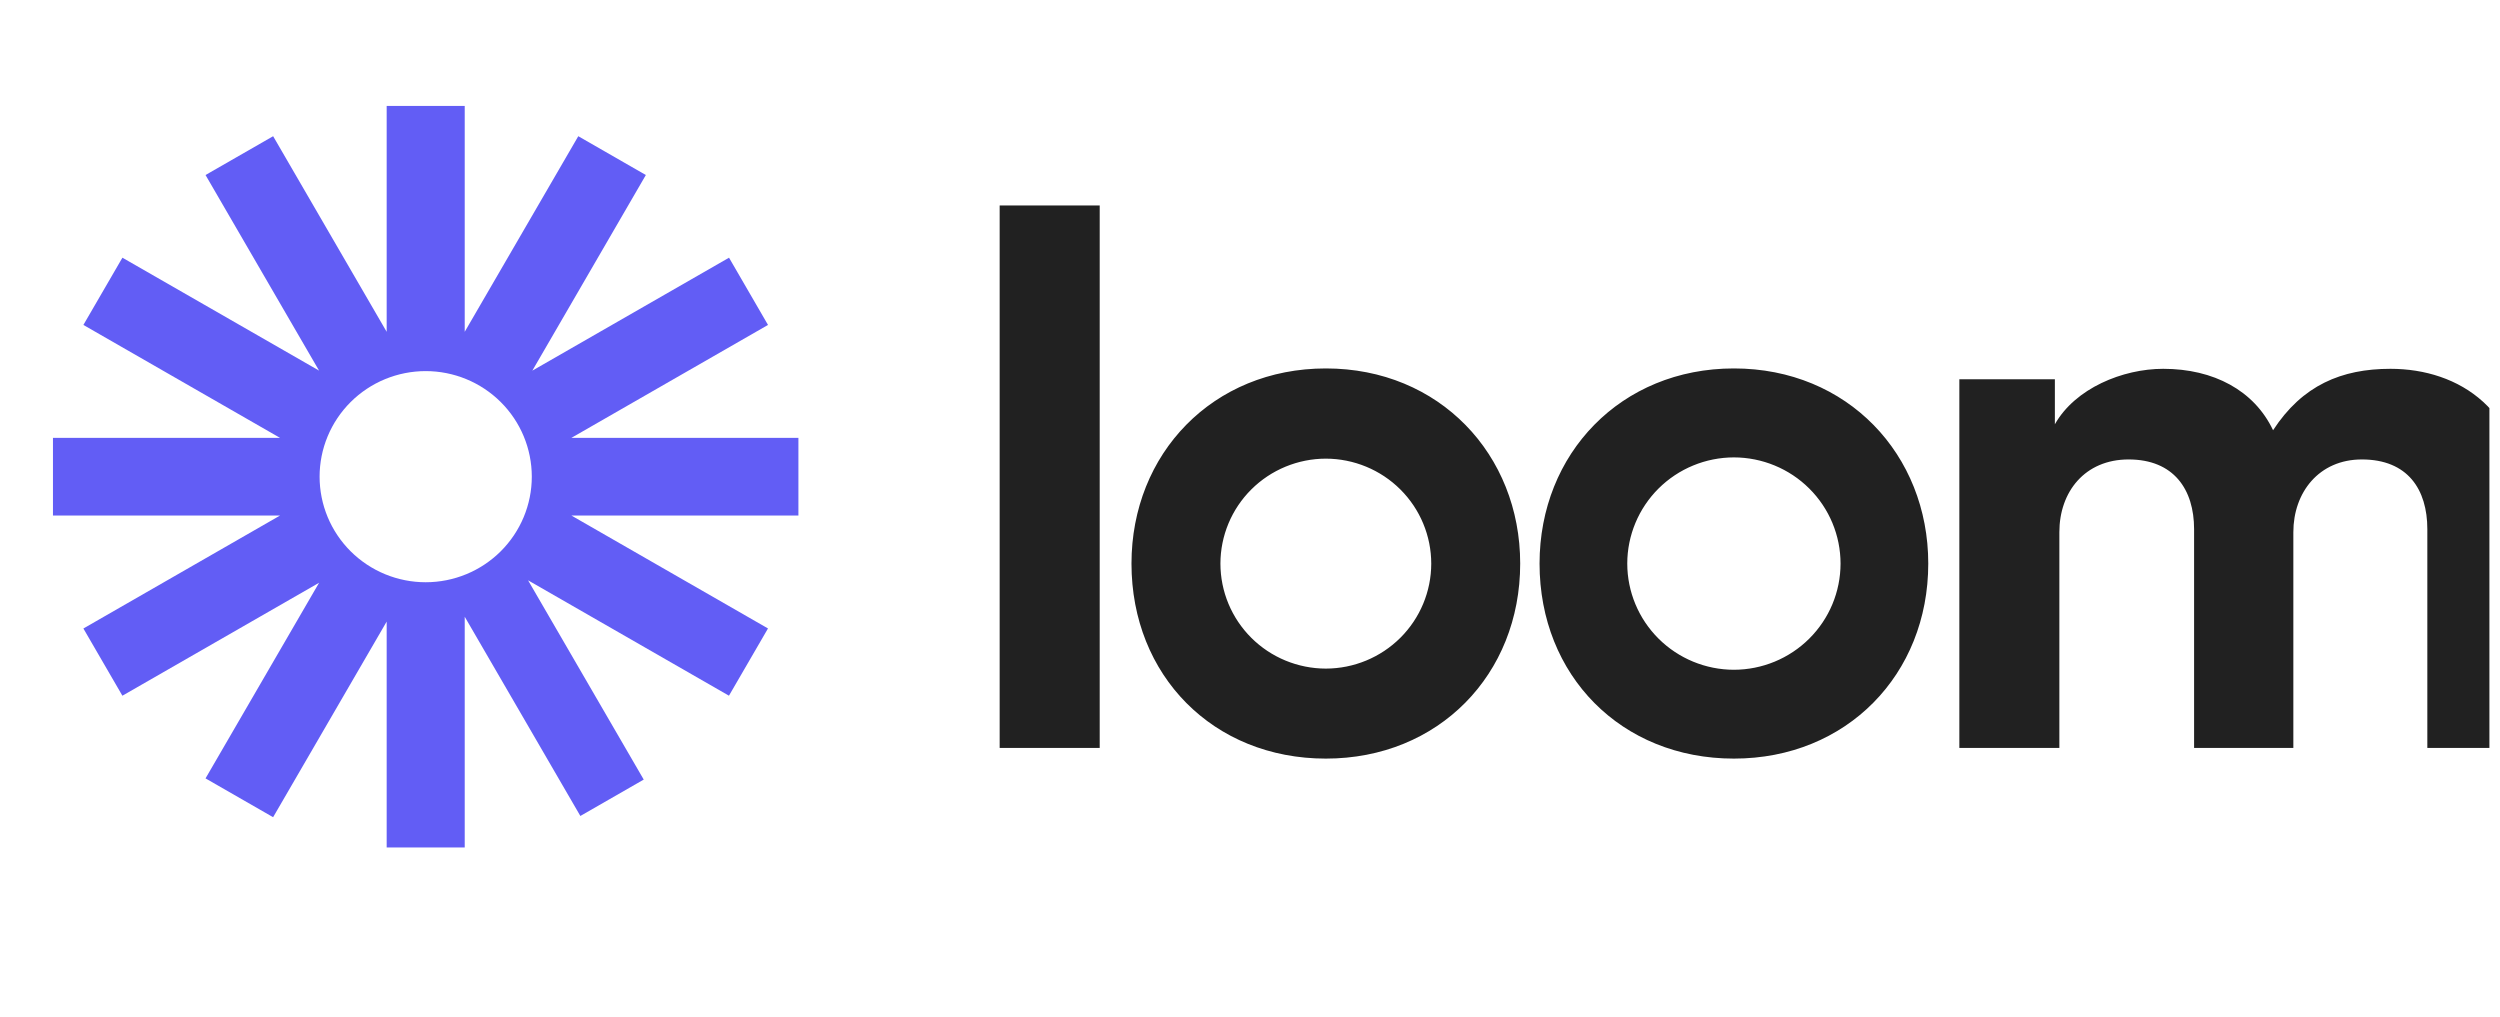 <svg width="118" height="48" viewBox="0 0 118 48" fill="none" xmlns="http://www.w3.org/2000/svg">
<g clip-path="url(#clip0_297_10599)">
<path d="M37.687 20.668H26.968L36.25 15.337L34.41 12.163L25.126 17.495L30.484 8.261L27.295 6.429L21.935 15.661V5H18.251V15.662L12.892 6.429L9.701 8.261L15.06 17.493L5.778 12.163L3.936 15.337L13.219 20.668H2.5V24.333H13.218L3.936 29.665L5.777 32.838L15.061 27.506L9.701 36.74L12.891 38.572L18.251 29.339V40H21.935V29.11L27.393 38.514L30.384 36.796L24.925 27.391L34.407 32.837L36.249 29.663L26.968 24.332H37.685V20.668H37.687V20.668ZM20.093 27.482C19.436 27.482 18.785 27.353 18.177 27.103C17.569 26.852 17.017 26.485 16.552 26.023C16.087 25.56 15.718 25.011 15.466 24.406C15.215 23.802 15.085 23.154 15.085 22.499C15.085 21.845 15.214 21.197 15.466 20.593C15.718 19.988 16.086 19.439 16.551 18.976C17.016 18.513 17.568 18.146 18.176 17.895C18.783 17.645 19.435 17.516 20.092 17.516C21.42 17.516 22.694 18.041 23.633 18.975C24.573 19.909 25.1 21.177 25.101 22.498C25.101 23.82 24.573 25.087 23.634 26.022C22.695 26.956 21.422 27.482 20.093 27.482V27.482Z" fill="#625DF5"/>
<path d="M47.184 35.302V9.698H51.906V35.302H47.184V35.302ZM92.481 17.902H96.99V20.026C97.949 18.328 100.188 17.408 102.105 17.408C104.485 17.408 106.402 18.434 107.289 20.307C108.673 18.183 110.521 17.408 112.83 17.408C116.061 17.408 119.149 19.352 119.149 24.02V35.302H114.57V24.976C114.57 23.101 113.646 21.686 111.479 21.686C109.454 21.686 108.246 23.243 108.246 25.118V35.303H103.561V24.976C103.561 23.101 102.602 21.686 100.47 21.686C98.41 21.686 97.202 23.208 97.202 25.118V35.303H92.481V17.902V17.902ZM62.58 35.806C57.259 35.806 53.406 31.878 53.406 26.602C53.406 21.41 57.247 17.39 62.58 17.39C67.938 17.39 71.753 21.448 71.753 26.602C71.753 31.84 67.898 35.806 62.58 35.806ZM62.58 21.648C61.26 21.65 59.995 22.173 59.062 23.102C58.129 24.031 57.605 25.29 57.604 26.603C57.605 27.916 58.129 29.176 59.062 30.105C59.995 31.034 61.26 31.556 62.58 31.558C63.899 31.556 65.164 31.033 66.097 30.104C67.029 29.175 67.554 27.916 67.555 26.603C67.554 25.29 67.029 24.031 66.097 23.102C65.164 22.173 63.899 21.651 62.58 21.648V21.648ZM81.84 35.806C76.519 35.806 72.667 31.878 72.667 26.602C72.667 21.41 76.508 17.39 81.84 17.39C87.199 17.39 91.014 21.448 91.014 26.602C91.014 31.84 87.156 35.806 81.84 35.806ZM81.84 21.589C80.505 21.591 79.226 22.12 78.282 23.059C77.339 23.999 76.808 25.273 76.807 26.601C76.808 27.929 77.339 29.203 78.282 30.142C79.226 31.082 80.505 31.611 81.84 31.613C83.175 31.611 84.455 31.082 85.398 30.142C86.342 29.203 86.873 27.929 86.874 26.601C86.873 25.273 86.342 23.999 85.398 23.059C84.455 22.12 83.175 21.591 81.84 21.589V21.589Z" fill="#212121"/>
</g>
<defs>
<clipPath id="clip0_297_10599">
<rect width="117" height="48" fill="white" transform="translate(0.5)"/>
</clipPath>
</defs>
</svg>
